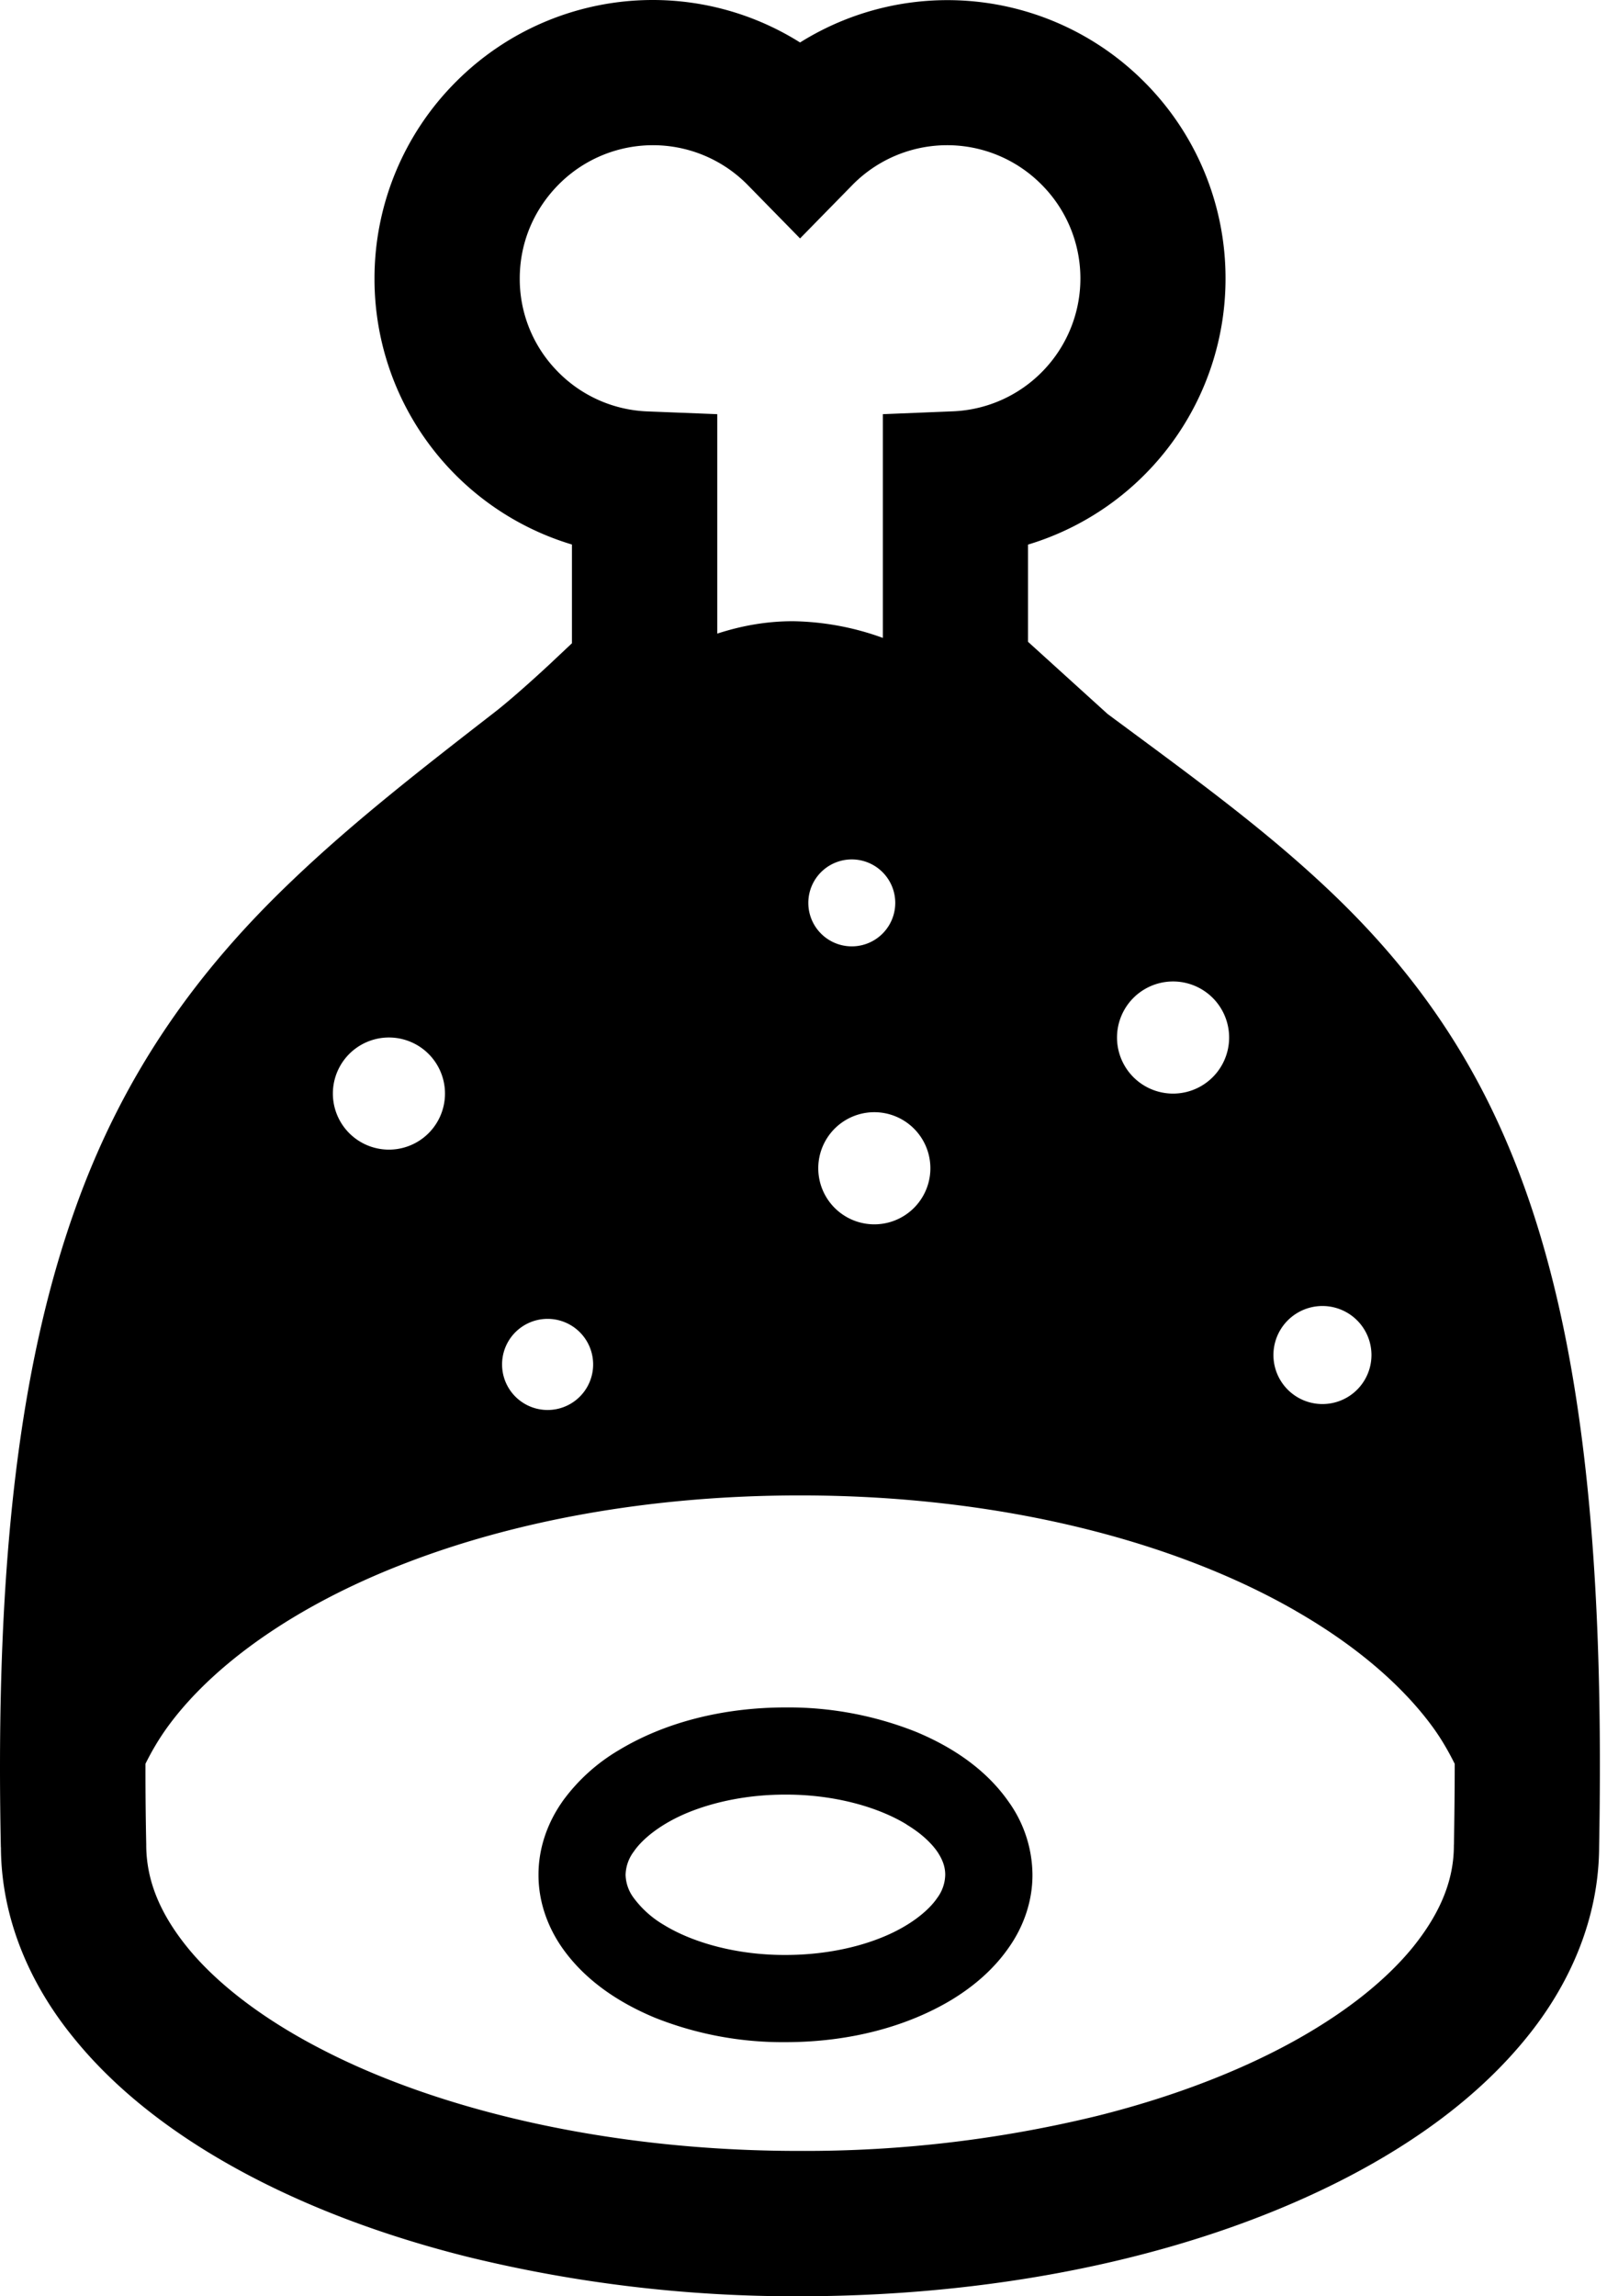 <?xml version="1.0" encoding="UTF-8"?>
<svg xmlns="http://www.w3.org/2000/svg" width="21" height="30" viewBox="0 0 21 30">
  <path d="M7.347 23.54c-.19.271-.311.602-.31.954-.001.351.12.682.31.954.288.41.714.706 1.214.914a4.512 4.512 0 0 0 1.703.318c.828 0 1.584-.199 2.176-.556.295-.18.55-.403.74-.676.192-.27.313-.603.312-.954a1.655 1.655 0 0 0-.311-.954c-.286-.41-.714-.708-1.213-.915a4.515 4.515 0 0 0-1.704-.318c-.828.001-1.584.2-2.175.557a2.43 2.43 0 0 0-.742.675Zm4.5.297c.187.112.32.238.4.352.078.116.105.21.105.305a.524.524 0 0 1-.106.304c-.116.17-.363.368-.712.51-.348.143-.79.233-1.27.233-.64.002-1.213-.163-1.584-.39a1.319 1.319 0 0 1-.397-.353.526.526 0 0 1-.108-.304.527.527 0 0 1 .108-.305c.116-.17.362-.367.711-.51.349-.142.79-.234 1.27-.233.64-.002 1.213.163 1.584.39Z"></path>
  <path d="M8.533 0A3.63 3.63 0 0 0 5.96 1.067 3.63 3.63 0 0 0 4.894 3.64a3.622 3.622 0 0 0 2.58 3.474v1.29l-.302.284c-.248.23-.534.483-.717.624-.954.74-1.836 1.426-2.634 2.189-1.197 1.139-2.196 2.476-2.845 4.31C.324 17.644 0 19.942 0 23.096c0 .336.004.682.011 1.037h.001c.004.927.375 1.79.959 2.501.44.542 1.001 1.013 1.651 1.423.976.614 2.16 1.095 3.485 1.427a18 18 0 0 0 4.347.516c2.756-.003 5.258-.572 7.151-1.554.946-.492 1.744-1.09 2.333-1.812.583-.712.955-1.574.959-2.502.007-.373.01-.736.01-1.086 0-2.224-.145-4.008-.435-5.497-.218-1.117-.519-2.069-.904-2.9-.576-1.247-1.344-2.212-2.22-3.037-.866-.817-1.83-1.51-2.874-2.284l-1.04-.943v-1.27a3.628 3.628 0 0 0 2.581-3.474 3.626 3.626 0 0 0-1.065-2.574 3.63 3.63 0 0 0-4.495-.512A3.617 3.617 0 0 0 8.533 0ZM4.35 14.287a.732.732 0 1 1 1.465 0 .732.732 0 0 1-1.465 0Zm12.584 6.76c.781.448 1.38.965 1.772 1.494.125.168.22.335.304.503v.002c0 .337-.004.687-.01 1.05l-.001.008v.01c-.001.43-.16.858-.533 1.322-.28.345-.682.694-1.191 1.014-.765.484-1.771.902-2.935 1.193a16.116 16.116 0 0 1-3.885.458c-2.487.003-4.731-.533-6.274-1.339-.772-.4-1.365-.865-1.737-1.326-.374-.464-.53-.893-.533-1.323v-.019a44.639 44.639 0 0 1-.01-.998v-.053c.083-.167.18-.334.304-.502.585-.793 1.646-1.559 3.068-2.109 1.42-.553 3.194-.895 5.182-.895 2.652 0 4.92.611 6.48 1.51ZM6.561 17.825a.595.595 0 1 1 1.19.001.595.595 0 0 1-1.19 0Zm11.361-.122a.64.64 0 1 1-1.281 0 .64.64 0 0 1 1.281 0Zm-5.764-2.44a.732.732 0 1 1-1.465 0 .732.732 0 0 1 1.465 0Zm3.904-1.708a.732.732 0 1 1-1.465 0 .732.732 0 0 1 1.465 0Zm-4.363-1.759a.568.568 0 1 1-1.136 0 .568.568 0 0 1 1.136 0Zm-.566-9.373a1.735 1.735 0 0 1 2.475-.014 1.735 1.735 0 0 1 .023 2.435 1.733 1.733 0 0 1-1.184.53l-.91.037v2.923a3.586 3.586 0 0 0-1.177-.218c-.349 0-.677.061-.987.162V5.411l-.911-.036a1.73 1.73 0 0 1-1.184-.531 1.721 1.721 0 0 1-.486-1.204c0-.484.194-.913.51-1.231a1.735 1.735 0 0 1 2.474.013l.679.693.678-.692Z"></path>
</svg>
